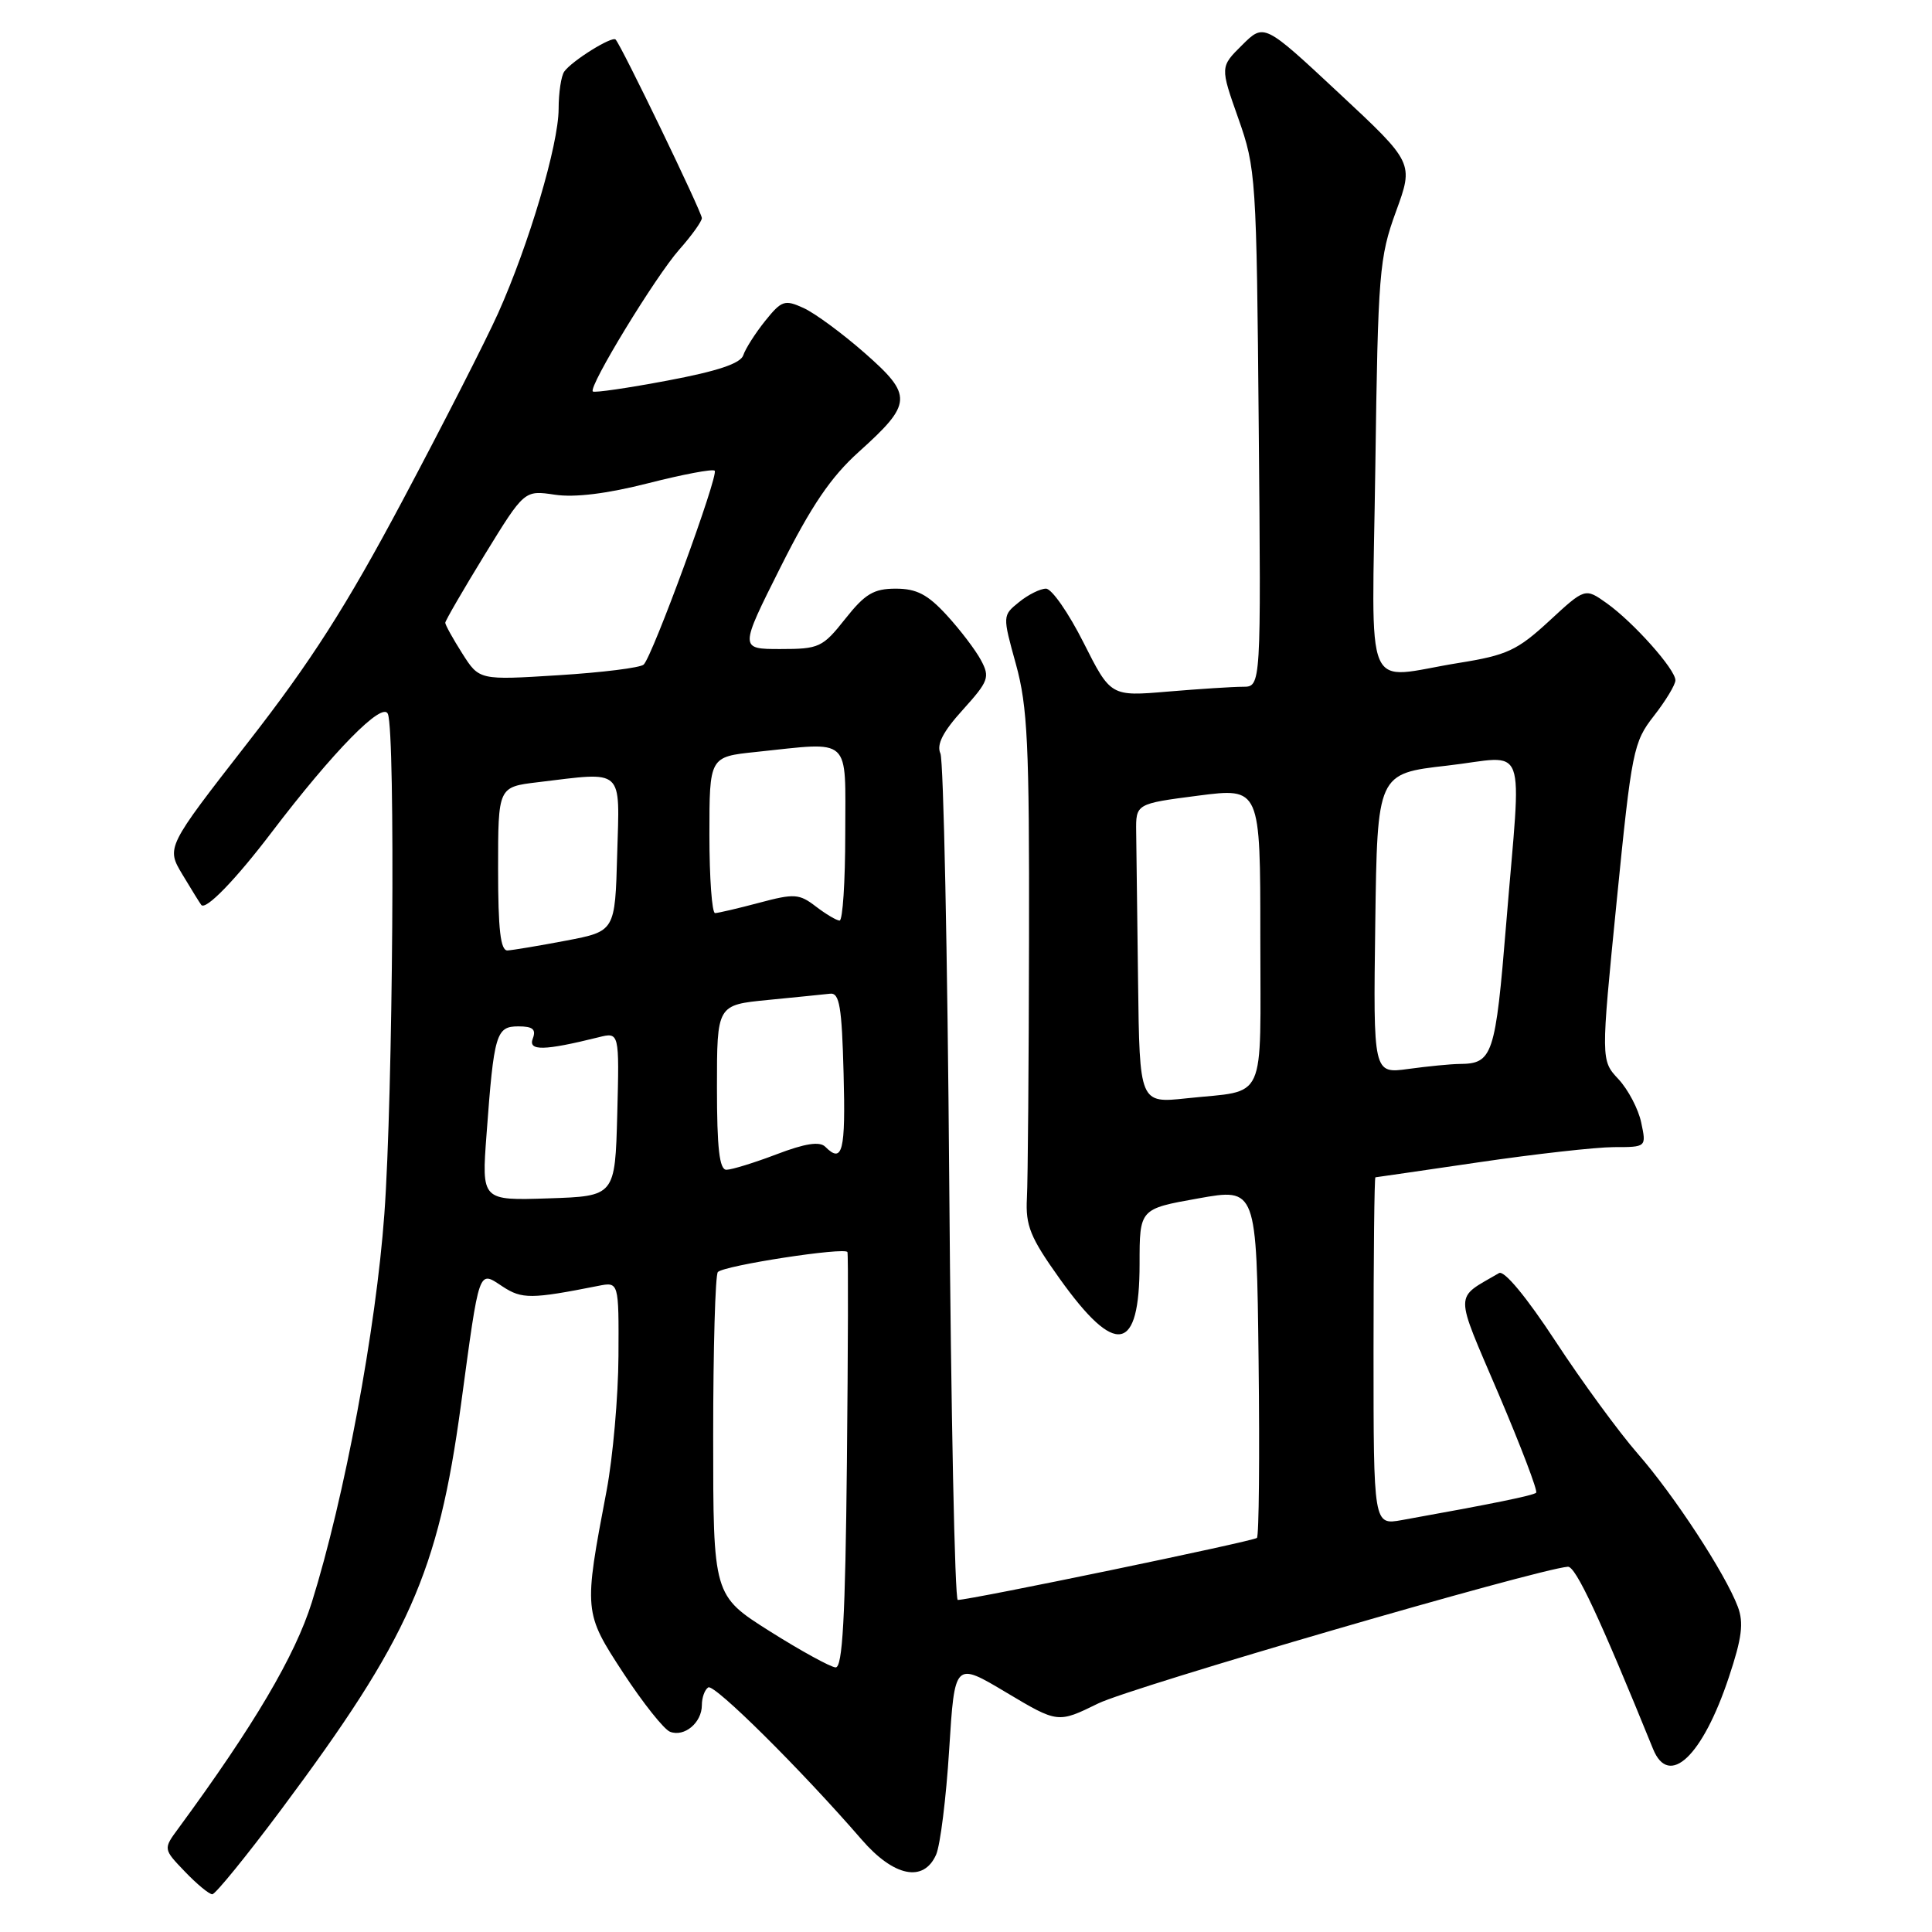 <?xml version="1.0" encoding="UTF-8" standalone="no"?>
<!DOCTYPE svg PUBLIC "-//W3C//DTD SVG 1.1//EN" "http://www.w3.org/Graphics/SVG/1.1/DTD/svg11.dtd" >
<svg xmlns="http://www.w3.org/2000/svg" xmlns:xlink="http://www.w3.org/1999/xlink" version="1.1" viewBox="0 0 256 256">
 <g >
 <path fill="currentColor"
d=" M 37.28 239.75 C 54.21 217.05 58.05 208.41 61.07 186.21 C 63.58 167.71 63.36 168.35 66.61 170.48 C 69.16 172.15 70.40 172.14 79.25 170.39 C 82.00 169.84 82.00 169.84 81.95 179.67 C 81.92 185.08 81.21 193.10 80.38 197.50 C 77.33 213.54 77.34 213.65 82.61 221.71 C 85.21 225.67 87.99 229.17 88.79 229.47 C 90.69 230.20 93.00 228.26 93.00 225.94 C 93.00 224.94 93.38 223.88 93.85 223.59 C 94.66 223.09 106.15 234.49 114.18 243.76 C 118.44 248.68 122.39 249.48 124.04 245.75 C 124.59 244.51 125.37 238.25 125.77 231.84 C 126.50 220.18 126.50 220.18 133.33 224.26 C 140.17 228.34 140.17 228.34 145.51 225.72 C 149.90 223.56 203.55 207.95 207.75 207.60 C 208.78 207.52 211.94 214.28 219.04 231.75 C 221.14 236.94 225.60 232.72 229.08 222.25 C 230.82 217.04 231.07 215.03 230.27 212.90 C 228.60 208.48 221.83 198.13 217.00 192.61 C 214.53 189.78 209.63 183.09 206.13 177.75 C 202.27 171.86 199.31 168.29 198.63 168.69 C 192.65 172.20 192.65 170.83 198.58 184.73 C 201.54 191.68 203.78 197.56 203.55 197.79 C 203.17 198.16 197.89 199.24 185.75 201.42 C 182.00 202.09 182.00 202.09 182.00 179.05 C 182.00 166.37 182.11 156.00 182.25 156.00 C 182.39 155.99 188.57 155.09 196.00 154.00 C 203.43 152.91 211.45 152.01 213.83 152.00 C 218.16 152.00 218.16 152.00 217.47 148.75 C 217.10 146.96 215.74 144.38 214.46 143.00 C 212.12 140.50 212.12 140.50 214.21 119.50 C 216.21 99.43 216.43 98.34 219.15 94.86 C 220.72 92.85 222.00 90.73 222.00 90.14 C 222.00 88.69 216.44 82.45 212.90 79.93 C 210.03 77.89 210.03 77.89 205.27 82.29 C 201.04 86.19 199.68 86.82 193.31 87.84 C 180.44 89.91 181.80 93.13 182.24 61.75 C 182.59 36.15 182.76 34.11 184.97 28.04 C 187.33 21.58 187.33 21.58 177.41 12.33 C 167.50 3.08 167.50 3.08 164.59 5.97 C 161.67 8.86 161.67 8.86 164.08 15.68 C 166.42 22.30 166.50 23.52 166.79 56.75 C 167.10 91.00 167.10 91.00 164.70 91.00 C 163.38 91.00 158.90 91.29 154.73 91.64 C 147.17 92.28 147.17 92.28 143.57 85.14 C 141.59 81.21 139.36 78.00 138.60 78.00 C 137.84 78.00 136.23 78.80 135.03 79.78 C 132.83 81.56 132.83 81.56 134.62 88.03 C 136.16 93.61 136.40 98.64 136.35 124.50 C 136.32 141.00 136.20 156.42 136.07 158.77 C 135.88 162.41 136.51 163.96 140.39 169.40 C 147.84 179.84 151.00 179.27 151.00 167.47 C 151.00 160.18 151.00 160.18 158.75 158.80 C 166.50 157.41 166.50 157.41 166.77 180.35 C 166.92 192.97 166.82 203.51 166.55 203.78 C 166.11 204.22 128.59 212.00 126.91 212.00 C 126.52 212.00 126.01 187.14 125.78 156.75 C 125.55 126.36 125.02 100.75 124.61 99.84 C 124.07 98.66 124.94 96.96 127.58 94.05 C 131.00 90.26 131.19 89.73 129.99 87.49 C 129.28 86.15 127.24 83.47 125.46 81.53 C 122.93 78.77 121.46 78.00 118.70 78.00 C 115.77 78.00 114.62 78.69 112.00 82.00 C 109.00 85.79 108.54 86.00 103.41 86.00 C 97.98 86.00 97.98 86.00 103.42 75.16 C 107.51 67.01 110.09 63.21 113.79 59.88 C 120.92 53.46 120.99 52.41 114.57 46.77 C 111.61 44.17 107.97 41.49 106.47 40.81 C 103.97 39.67 103.57 39.81 101.38 42.53 C 100.07 44.17 98.77 46.21 98.49 47.07 C 98.13 48.16 95.09 49.18 88.44 50.43 C 83.19 51.42 78.74 52.07 78.55 51.87 C 77.96 51.23 86.84 36.66 89.99 33.09 C 91.65 31.22 93.00 29.33 93.00 28.90 C 93.00 28.11 82.31 5.97 81.57 5.24 C 81.09 4.75 75.78 8.06 74.77 9.48 C 74.36 10.04 74.02 12.28 74.02 14.45 C 74.00 19.20 70.09 32.38 66.00 41.51 C 64.36 45.16 58.66 56.33 53.34 66.33 C 45.88 80.35 41.20 87.67 32.84 98.39 C 22.02 112.29 22.02 112.29 24.18 115.89 C 25.37 117.88 26.49 119.68 26.67 119.91 C 27.25 120.66 31.21 116.58 35.96 110.33 C 44.19 99.51 50.73 92.85 51.40 94.61 C 52.41 97.22 52.07 145.29 50.93 160.85 C 49.83 176.09 45.64 198.50 41.32 212.31 C 39.09 219.42 33.64 228.65 23.65 242.25 C 21.62 245.00 21.62 245.00 24.50 248.00 C 26.08 249.65 27.71 251.00 28.13 251.00 C 28.54 251.00 32.66 245.94 37.28 239.75 Z  M 102.00 216.15 C 94.50 211.41 94.50 211.41 94.50 190.29 C 94.50 178.67 94.78 168.89 95.12 168.55 C 96.00 167.67 112.04 165.21 112.29 165.91 C 112.41 166.24 112.37 178.76 112.22 193.75 C 112.01 214.40 111.64 220.99 110.72 220.94 C 110.05 220.90 106.12 218.75 102.00 216.15 Z  M 64.47 150.29 C 65.45 136.96 65.74 136.00 68.69 136.00 C 70.60 136.00 71.06 136.39 70.60 137.61 C 69.95 139.28 72.08 139.24 79.29 137.45 C 82.07 136.75 82.07 136.75 81.79 147.63 C 81.50 158.50 81.50 158.50 72.66 158.79 C 63.81 159.08 63.81 159.08 64.47 150.29 Z  M 95.00 144.08 C 95.00 133.16 95.00 133.16 101.75 132.50 C 105.46 132.14 109.17 131.76 110.00 131.67 C 111.24 131.53 111.55 133.40 111.78 142.25 C 112.06 152.58 111.64 154.24 109.35 151.95 C 108.61 151.21 106.67 151.51 102.90 152.95 C 99.93 154.08 96.94 155.00 96.25 155.00 C 95.33 155.00 95.00 152.15 95.00 144.08 Z  M 150.80 130.10 C 150.69 121.24 150.58 112.31 150.55 110.25 C 150.50 106.50 150.50 106.50 158.75 105.43 C 167.00 104.37 167.00 104.37 167.00 124.12 C 167.00 146.54 167.99 144.38 157.25 145.53 C 151.00 146.20 151.00 146.20 150.80 130.10 Z  M 182.23 122.39 C 182.50 102.50 182.50 102.50 191.75 101.45 C 202.63 100.21 201.61 97.48 199.58 122.38 C 198.15 139.90 197.79 140.95 193.39 140.98 C 192.23 140.99 189.18 141.29 186.62 141.64 C 181.96 142.28 181.96 142.28 182.23 122.39 Z  M 66.00 115.14 C 66.00 104.28 66.00 104.28 71.25 103.65 C 82.81 102.26 82.11 101.63 81.78 113.20 C 81.50 123.40 81.50 123.40 75.00 124.64 C 71.42 125.32 67.94 125.90 67.25 125.94 C 66.32 125.98 66.00 123.19 66.00 115.14 Z  M 108.10 120.11 C 105.90 118.42 105.25 118.38 100.60 119.62 C 97.79 120.37 95.16 120.98 94.75 120.99 C 94.34 120.99 94.00 116.34 94.00 110.64 C 94.00 100.28 94.00 100.28 100.15 99.64 C 112.99 98.30 112.00 97.40 112.00 110.50 C 112.00 116.83 111.66 121.99 111.25 121.98 C 110.84 121.97 109.42 121.12 108.10 120.11 Z  M 61.25 86.58 C 60.01 84.63 59.00 82.80 59.00 82.52 C 59.00 82.25 61.36 78.18 64.24 73.48 C 69.48 64.95 69.48 64.95 73.51 65.55 C 76.15 65.95 80.43 65.42 85.89 64.03 C 90.48 62.86 94.44 62.11 94.70 62.37 C 95.26 62.93 86.46 86.96 85.29 88.06 C 84.86 88.48 79.78 89.11 74.00 89.47 C 63.50 90.13 63.50 90.13 61.25 86.58 Z "/>
</g>
</svg>